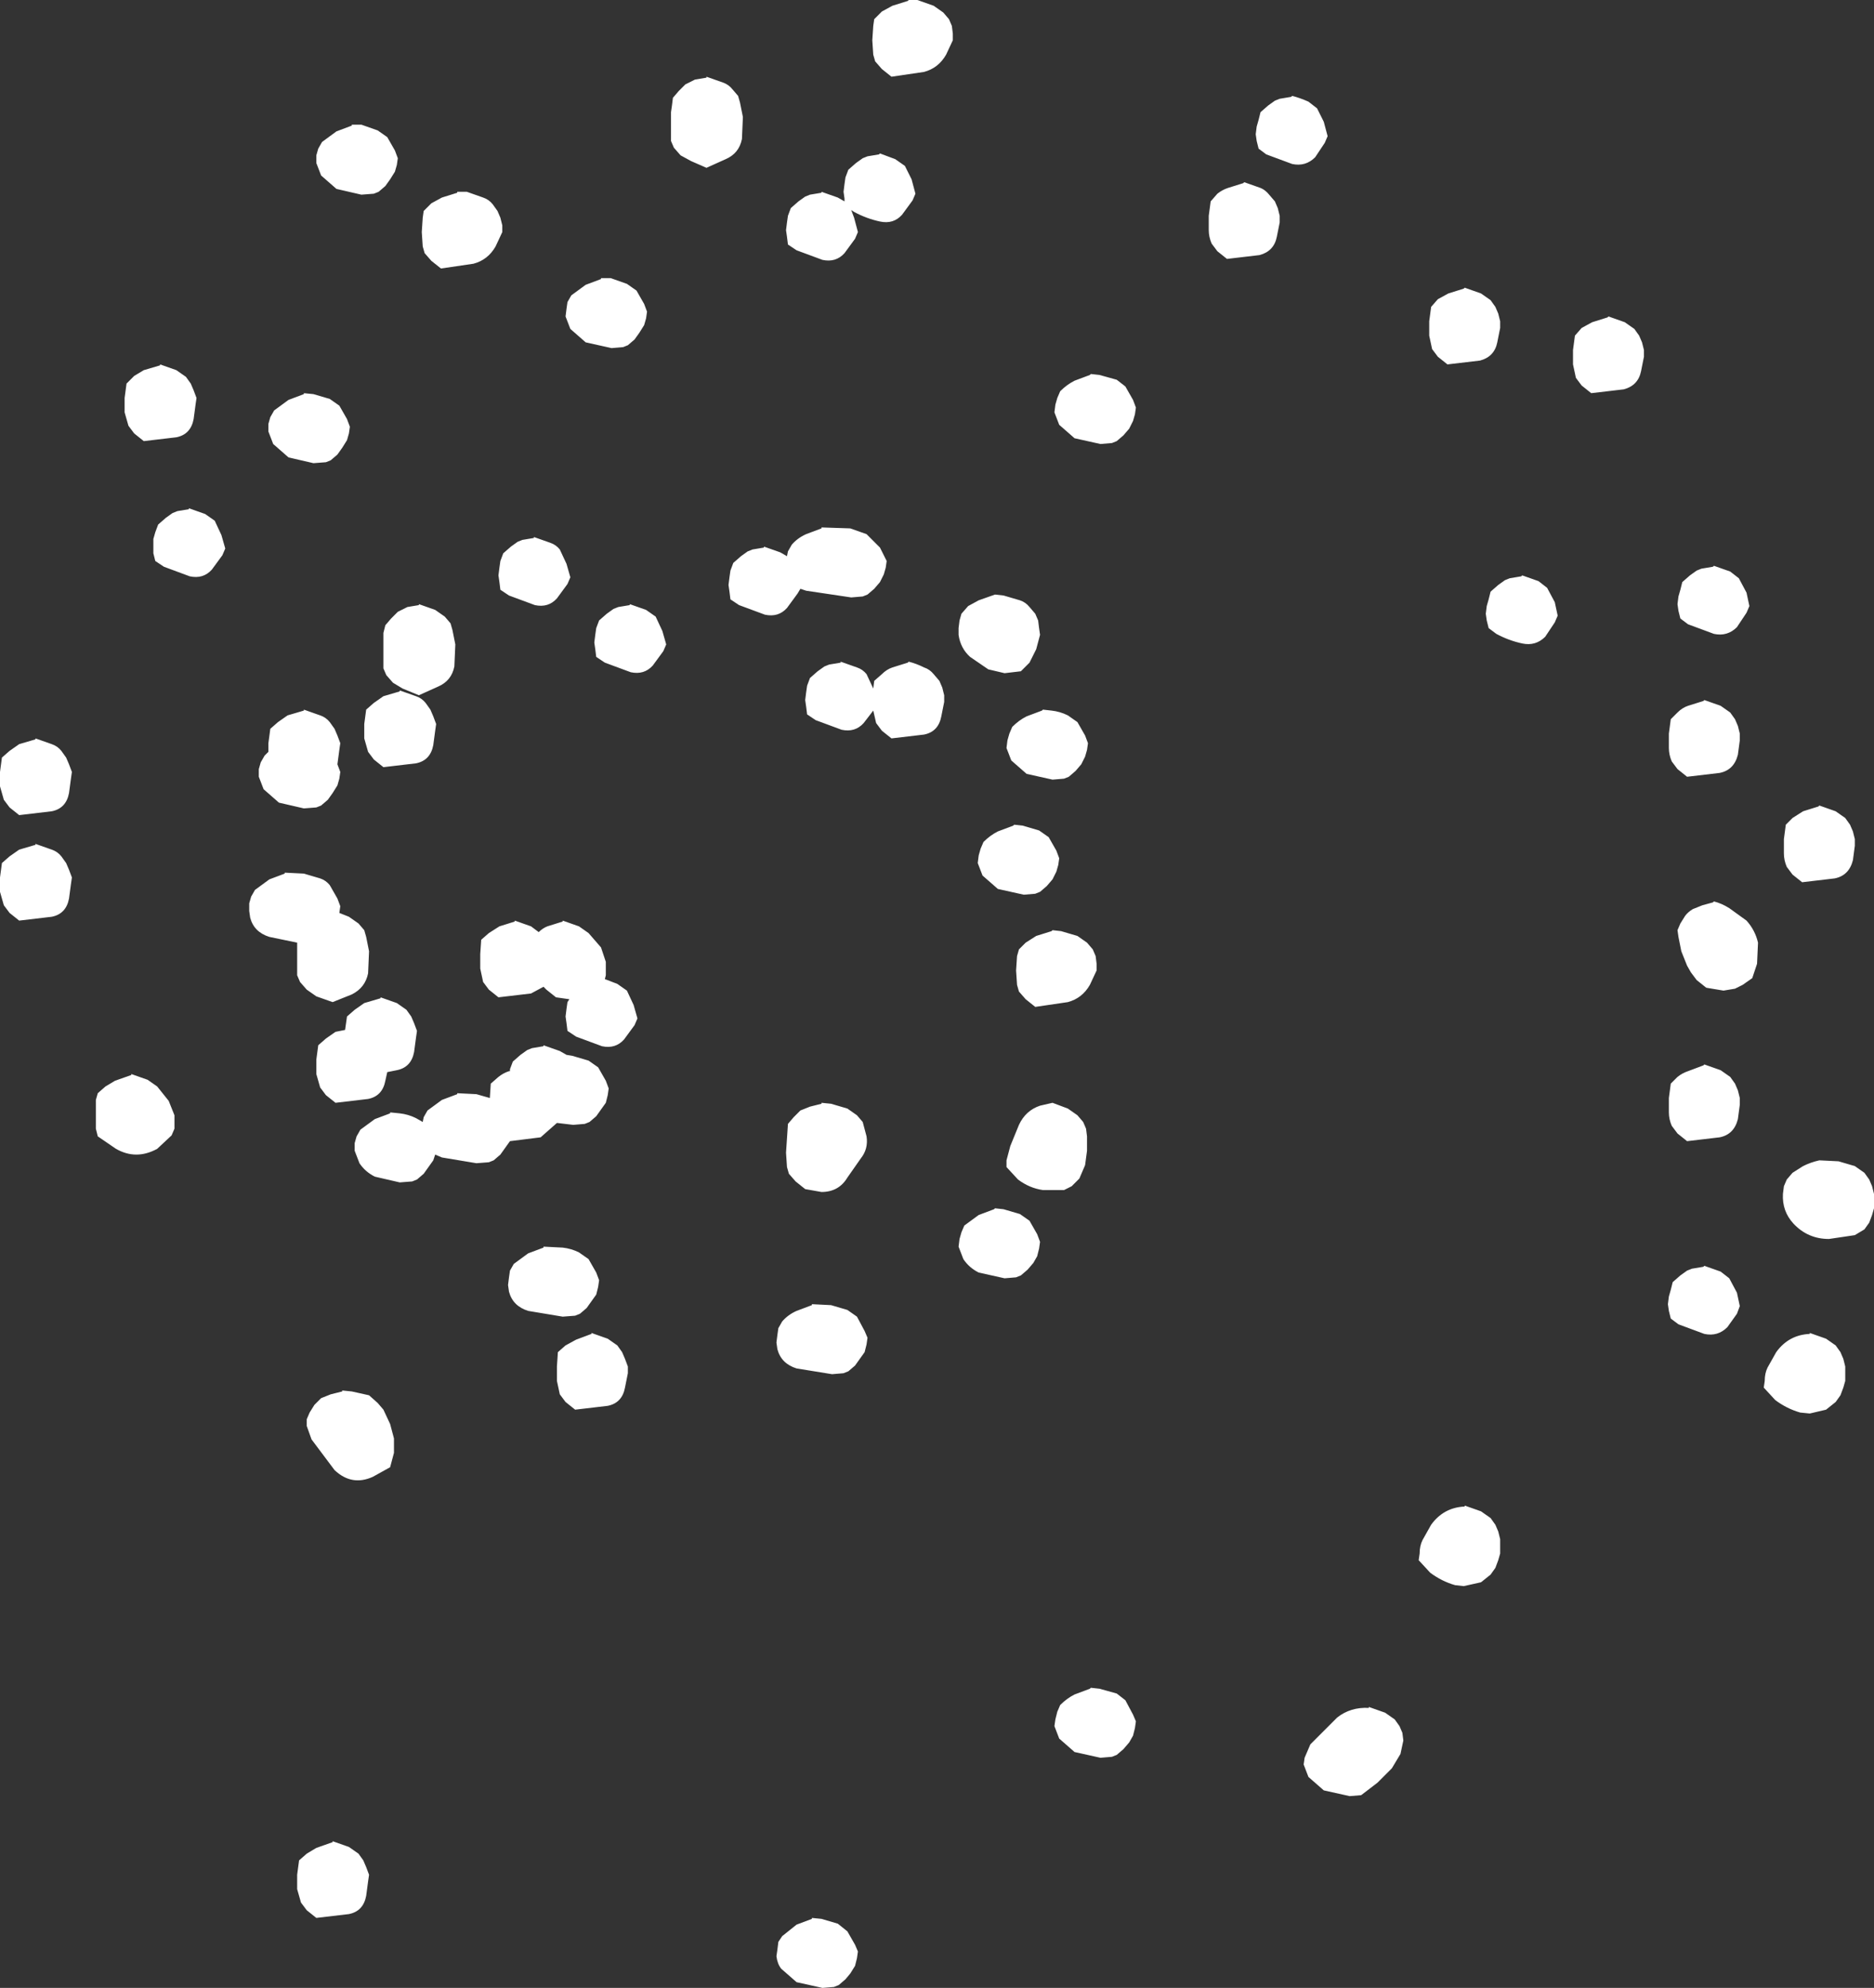 <?xml version="1.0" encoding="UTF-8" standalone="no"?>
<svg xmlns:xlink="http://www.w3.org/1999/xlink" height="103.65px" width="97.75px" xmlns="http://www.w3.org/2000/svg">
  <rect width="100%" height="100%" fill="#333333" stroke="none"/>
  <g transform="matrix(1.0, 0.0, 0.0, 1.0, -154.65, -212.2)">
    <path d="M161.35 234.4 L161.15 233.7 161.15 232.95 161.25 232.2 161.65 231.8 162.15 231.5 163.0 231.25 163.0 231.2 163.85 231.5 164.35 231.85 164.6 232.2 164.75 232.55 164.9 232.95 164.85 233.3 164.75 234.05 Q164.6 234.85 163.85 235.0 L162.15 235.2 161.65 234.8 161.35 234.4 M158.25 253.55 Q158.1 254.35 157.35 254.5 L155.65 254.7 155.15 254.3 154.85 253.9 154.65 253.2 154.65 252.45 154.75 251.7 155.15 251.35 155.65 251.0 156.5 250.75 156.5 250.7 157.35 251.0 Q157.65 251.1 157.85 251.35 L158.1 251.7 158.25 252.05 158.4 252.45 158.35 252.8 158.25 253.55 M156.5 256.25 L156.5 256.2 157.35 256.5 Q157.65 256.6 157.85 256.85 L158.1 257.2 158.25 257.55 158.4 257.95 158.35 258.3 158.25 259.05 Q158.1 259.85 157.35 260.0 L155.65 260.2 155.15 259.8 154.85 259.4 154.65 258.7 154.65 257.95 154.75 257.2 155.15 256.85 155.65 256.5 156.5 256.25 M160.65 268.55 L161.5 268.25 161.5 268.2 162.35 268.5 162.85 268.85 163.45 269.6 163.75 270.35 163.75 271.05 163.6 271.4 162.85 272.1 Q161.75 272.7 160.7 272.1 L159.75 271.45 159.65 271.05 159.65 270.7 159.65 270.3 159.65 269.95 159.65 269.55 159.75 269.2 160.15 268.85 160.65 268.55 M245.9 243.8 L245.75 244.15 245.25 244.9 Q244.75 245.4 244.05 245.25 L242.7 244.75 242.3 244.45 242.2 244.05 242.15 243.7 242.2 243.3 242.3 242.95 242.4 242.55 242.8 242.2 243.15 241.95 243.4 241.85 244.0 241.75 244.05 241.7 244.9 242.0 245.35 242.35 245.75 243.1 245.9 243.8 M243.55 248.7 L244.4 249.0 244.9 249.35 245.15 249.7 245.3 250.05 245.4 250.45 245.4 250.8 245.3 251.55 Q245.1 252.35 244.35 252.5 L242.65 252.7 242.15 252.3 241.85 251.9 Q241.7 251.55 241.7 251.2 L241.7 250.45 241.8 249.7 242.15 249.35 Q242.4 249.1 242.7 249.0 L243.5 248.75 243.55 248.7 M247.8 255.2 L248.15 254.85 248.7 254.5 249.5 254.25 249.55 254.2 250.4 254.5 250.9 254.85 251.15 255.2 251.3 255.55 251.4 255.95 251.4 256.3 251.3 257.05 Q251.1 257.85 250.35 258.0 L248.65 258.2 248.15 257.8 247.85 257.4 Q247.7 257.05 247.7 256.7 L247.7 255.95 247.8 255.2 M244.85 259.55 L245.75 260.2 Q246.2 260.7 246.35 261.35 L246.3 262.45 246.05 263.2 245.55 263.55 245.15 263.75 244.55 263.85 243.65 263.7 243.15 263.3 242.85 262.9 242.65 262.55 242.35 261.8 242.2 261.05 242.15 260.7 242.3 260.35 242.55 259.95 Q242.7 259.75 242.95 259.6 L243.45 259.4 244.0 259.25 244.05 259.2 Q244.45 259.3 244.85 259.55 M244.4 268.0 L244.9 268.35 245.15 268.7 245.3 269.05 245.4 269.45 245.4 269.8 245.3 270.55 Q245.1 271.35 244.35 271.5 L242.65 271.7 242.15 271.3 241.85 270.9 Q241.7 270.55 241.7 270.2 L241.7 269.45 241.8 268.7 242.15 268.35 Q242.4 268.15 242.7 268.05 L243.5 267.75 243.55 267.7 244.4 268.0 M252.4 275.2 L252.3 275.55 252.15 275.95 251.9 276.3 251.4 276.6 250.05 276.8 Q248.95 276.8 248.2 276.0 247.6 275.35 247.65 274.45 L247.7 274.05 247.85 273.7 248.15 273.35 248.7 273.0 Q249.1 272.8 249.55 272.7 L250.55 272.75 251.4 273.0 251.9 273.35 252.15 273.7 252.3 274.05 252.4 274.45 252.4 274.8 252.4 275.2 M243.55 278.2 L244.4 278.5 244.85 278.85 245.25 279.6 245.4 280.3 245.25 280.7 244.75 281.4 Q244.25 281.9 243.55 281.75 L242.2 281.25 241.8 280.95 241.7 280.55 241.65 280.2 241.7 279.8 241.8 279.45 241.9 279.05 242.3 278.7 242.65 278.45 242.9 278.35 243.5 278.25 243.55 278.2 M246.7 284.2 Q246.7 283.8 246.85 283.5 L247.3 282.7 Q247.95 281.8 249.05 281.75 L249.05 281.7 249.9 282.0 250.4 282.35 250.65 282.7 250.8 283.05 250.9 283.45 250.9 283.8 250.9 284.2 250.8 284.55 250.65 284.95 250.4 285.3 249.9 285.7 249.05 285.9 248.55 285.85 Q247.85 285.65 247.25 285.2 L246.65 284.55 246.7 284.2 M223.25 220.4 Q222.75 220.9 222.05 220.75 L220.7 220.25 220.3 219.95 220.2 219.55 220.15 219.2 220.2 218.8 220.3 218.45 220.4 218.05 220.8 217.7 221.15 217.45 221.4 217.35 222.0 217.25 222.05 217.2 Q222.45 217.3 222.9 217.5 L223.35 217.85 223.7 218.55 223.9 219.3 223.75 219.65 223.25 220.4 M203.35 212.5 L203.85 212.85 204.15 213.2 204.3 213.55 204.35 213.95 204.35 214.3 204.0 215.05 Q203.6 215.75 202.85 215.95 L201.15 216.2 200.65 215.8 200.3 215.4 200.2 215.05 200.15 214.3 200.2 213.55 200.25 213.2 200.65 212.8 201.2 212.5 202.0 212.25 202.05 212.2 202.5 212.2 203.35 212.5 M219.55 221.7 L220.4 222.0 Q220.65 222.1 220.85 222.35 L221.15 222.7 221.3 223.05 221.4 223.45 221.4 223.8 221.25 224.55 Q221.1 225.3 220.35 225.5 L218.65 225.7 218.15 225.3 217.85 224.9 Q217.7 224.55 217.7 224.2 L217.7 223.45 217.8 222.7 218.15 222.3 Q218.4 222.1 218.7 222.0 L219.5 221.75 219.55 221.7 M213.25 234.9 L212.9 235.2 212.65 235.3 212.05 235.35 210.7 235.05 209.9 234.35 209.65 233.7 209.7 233.3 209.8 232.95 209.95 232.6 Q210.3 232.25 210.7 232.05 L211.5 231.75 211.55 231.7 212.0 231.75 212.9 232.0 213.35 232.35 213.75 233.05 213.9 233.45 213.85 233.8 213.75 234.15 213.55 234.55 213.25 234.9 M205.7 243.5 L206.55 243.2 207.0 243.25 207.85 243.5 Q208.15 243.6 208.35 243.85 L208.65 244.2 208.8 244.55 208.85 244.95 208.9 245.3 208.7 246.05 208.35 246.75 207.9 247.2 207.05 247.3 206.2 247.1 205.25 246.45 Q204.75 246.0 204.65 245.3 L204.65 244.95 204.7 244.55 204.8 244.2 205.15 243.8 205.7 243.5 M203.35 247.35 L203.65 247.7 203.8 248.05 203.9 248.45 203.9 248.8 203.75 249.55 Q203.6 250.35 202.85 250.5 L201.15 250.7 200.65 250.3 200.35 249.9 200.2 249.25 199.7 249.9 Q199.25 250.4 198.55 250.25 L197.2 249.75 196.75 249.45 196.7 249.05 196.65 248.7 196.7 248.3 196.75 247.95 196.9 247.55 197.3 247.2 197.65 246.95 197.9 246.85 198.5 246.75 198.5 246.7 199.35 247.0 Q199.65 247.1 199.85 247.35 L200.2 248.1 200.25 247.7 200.65 247.35 Q200.9 247.1 201.2 247.0 L202.0 246.75 202.05 246.7 Q202.45 246.8 202.85 247.0 203.15 247.1 203.35 247.35 M238.55 228.7 L239.4 229.0 239.9 229.35 240.15 229.7 240.3 230.05 240.4 230.45 240.4 230.8 240.25 231.55 Q240.1 232.3 239.35 232.5 L237.65 232.7 237.15 232.3 236.85 231.9 236.7 231.2 236.7 230.45 236.8 229.7 237.15 229.3 237.7 229.0 238.5 228.75 238.55 228.7 M232.9 229.3 L232.75 230.05 Q232.6 230.8 231.85 231.0 L230.15 231.2 229.65 230.8 229.35 230.4 229.2 229.7 229.2 228.95 229.3 228.2 229.65 227.8 230.2 227.5 231.0 227.25 231.05 227.2 231.9 227.5 232.4 227.85 232.65 228.2 232.8 228.55 232.9 228.95 232.9 229.3 M232.3 244.95 L232.2 244.55 232.15 244.2 232.2 243.8 232.3 243.45 232.4 243.05 232.8 242.7 233.15 242.45 233.4 242.35 234.0 242.25 234.05 242.2 234.9 242.5 235.35 242.85 235.75 243.6 235.9 244.3 235.75 244.65 235.25 245.4 Q234.75 245.9 234.05 245.75 233.35 245.6 232.7 245.25 L232.3 244.95 M192.35 216.5 Q192.65 216.6 192.85 216.85 L193.15 217.2 193.25 217.55 193.4 218.3 193.35 219.45 Q193.2 220.2 192.5 220.5 L191.5 220.95 190.7 220.6 190.15 220.3 189.8 219.9 189.65 219.55 189.65 219.2 189.65 218.8 189.65 218.45 189.65 218.05 189.7 217.7 189.75 217.3 190.05 216.95 190.4 216.6 190.9 216.35 191.5 216.25 191.5 216.2 192.35 216.5 M196.65 222.45 L196.9 222.35 197.5 222.25 197.5 222.2 198.35 222.5 198.7 222.7 198.7 222.55 198.65 222.2 198.7 221.8 198.75 221.45 198.9 221.05 199.3 220.7 199.65 220.45 199.9 220.35 200.5 220.25 200.55 220.2 201.35 220.5 201.85 220.85 202.2 221.55 202.4 222.3 202.25 222.65 201.7 223.4 Q201.25 223.9 200.55 223.75 199.85 223.6 199.2 223.25 L199.05 223.15 199.2 223.55 199.4 224.3 199.25 224.65 198.7 225.4 Q198.25 225.9 197.55 225.75 L196.2 225.25 195.75 224.95 195.7 224.55 195.65 224.2 195.7 223.8 195.75 223.45 195.9 223.05 196.3 222.7 196.65 222.45 M171.45 219.6 L172.2 219.05 173.0 218.75 173.0 218.7 173.5 218.7 174.35 219.0 174.85 219.35 175.25 220.05 175.4 220.45 175.35 220.8 175.25 221.15 175.0 221.55 174.75 221.9 174.4 222.2 174.15 222.3 173.5 222.35 172.2 222.05 171.4 221.35 171.15 220.7 171.15 220.3 171.25 219.95 171.45 219.6 M179.85 222.5 Q180.15 222.6 180.35 222.85 L180.6 223.2 180.75 223.55 180.85 223.95 180.85 224.3 180.5 225.05 Q180.1 225.75 179.35 225.95 L177.65 226.2 177.15 225.8 176.8 225.4 176.7 225.05 176.65 224.3 176.7 223.55 176.75 223.2 177.15 222.8 177.7 222.5 178.5 222.25 178.5 222.2 179.0 222.2 179.85 222.5 M172.75 234.05 L172.9 234.45 172.85 234.8 172.75 235.15 172.5 235.55 172.25 235.9 171.9 236.2 171.65 236.3 171.0 236.35 169.7 236.05 168.9 235.35 168.65 234.7 168.65 234.3 168.75 233.95 168.95 233.6 169.7 233.05 170.5 232.75 170.5 232.7 171.0 232.75 171.85 233.0 172.35 233.35 172.75 234.05 M164.5 238.75 L164.5 238.7 165.35 239.0 165.85 239.35 166.2 240.1 166.4 240.8 166.25 241.15 165.7 241.9 Q165.25 242.4 164.55 242.25 L163.2 241.75 162.75 241.45 162.65 241.05 162.65 240.7 162.65 240.3 162.75 239.95 162.9 239.55 163.3 239.2 163.65 238.95 163.9 238.85 164.5 238.75 M181.3 240.7 L181.65 240.45 181.9 240.35 182.5 240.25 182.5 240.2 183.35 240.5 Q183.65 240.6 183.85 240.85 L184.2 241.6 184.4 242.3 184.25 242.65 183.7 243.4 Q183.25 243.9 182.55 243.75 L181.2 243.25 180.75 242.95 180.7 242.55 180.65 242.2 180.7 241.8 180.75 241.45 180.9 241.05 181.3 240.7 M175.9 243.85 L176.5 243.75 176.5 243.7 177.35 244.0 177.85 244.35 178.15 244.7 178.25 245.05 178.4 245.8 178.35 246.95 Q178.2 247.7 177.5 248.0 L176.5 248.45 175.65 248.1 175.15 247.8 174.8 247.4 174.65 247.05 174.65 246.7 174.65 246.3 174.65 245.95 174.65 245.55 174.65 245.2 174.75 244.8 175.05 244.45 175.4 244.1 175.9 243.85 M187.85 227.35 L188.25 228.05 188.4 228.45 188.35 228.8 188.25 229.15 188.0 229.55 187.75 229.9 187.4 230.2 187.15 230.3 186.55 230.35 185.2 230.05 184.4 229.35 184.15 228.7 184.2 228.3 184.25 227.95 184.45 227.6 185.2 227.05 186.0 226.75 186.0 226.7 186.5 226.7 187.35 227.0 187.85 227.35 M186.65 243.95 L186.9 243.85 187.5 243.75 187.5 243.7 188.35 244.0 188.85 244.35 189.2 245.1 189.4 245.8 189.25 246.15 188.7 246.9 Q188.25 247.4 187.55 247.25 L186.2 246.75 185.75 246.45 185.7 246.05 185.65 245.7 185.7 245.3 185.75 244.95 185.9 244.55 186.3 244.2 186.65 243.95 M200.55 240.75 L200.9 241.45 200.85 241.8 200.75 242.15 200.55 242.55 200.25 242.9 199.9 243.2 199.65 243.3 199.05 243.35 196.7 243.0 196.4 242.9 196.25 243.15 195.7 243.9 Q195.25 244.4 194.55 244.25 L193.2 243.75 192.75 243.45 192.7 243.05 192.65 242.7 192.7 242.3 192.75 241.95 192.9 241.55 193.3 241.2 193.65 240.95 193.9 240.85 194.5 240.75 194.5 240.7 195.35 241.0 195.7 241.2 195.75 240.95 195.95 240.6 Q196.25 240.25 196.7 240.05 L197.5 239.75 197.5 239.7 199.0 239.75 199.85 240.05 200.55 240.75 M187.75 265.65 L187.2 266.4 Q186.75 266.9 186.05 266.75 L184.7 266.25 184.25 265.95 184.2 265.55 184.15 265.2 184.2 264.8 184.25 264.45 184.35 264.3 183.65 264.2 183.15 263.8 183.0 263.65 182.35 264.0 180.65 264.2 180.15 263.8 179.85 263.4 179.7 262.7 179.7 261.95 179.75 261.2 180.15 260.85 180.7 260.5 181.5 260.25 181.5 260.2 182.35 260.5 182.75 260.8 Q182.95 260.6 183.2 260.5 L184.0 260.25 184.0 260.2 184.85 260.5 185.35 260.85 186.0 261.6 186.25 262.35 186.25 263.05 186.2 263.25 186.85 263.5 187.35 263.85 187.7 264.6 187.9 265.3 187.75 265.65 M186.4 268.95 L186.35 269.3 186.25 269.7 186.0 270.05 185.75 270.4 185.4 270.7 185.15 270.8 184.55 270.85 183.7 270.75 182.85 271.5 181.25 271.7 181.0 272.05 180.75 272.4 180.4 272.7 180.15 272.8 179.5 272.85 177.7 272.55 177.35 272.4 177.25 272.7 177.0 273.05 176.75 273.4 176.4 273.7 176.15 273.8 175.5 273.85 174.2 273.55 Q173.7 273.3 173.4 272.85 L173.15 272.2 173.15 271.8 173.25 271.45 173.45 271.1 174.2 270.55 175.0 270.25 175.0 270.2 175.5 270.25 Q175.95 270.3 176.35 270.5 L176.7 270.7 176.75 270.45 176.95 270.1 177.7 269.55 178.5 269.25 178.5 269.2 179.5 269.25 180.2 269.45 180.25 268.7 180.65 268.35 Q180.9 268.15 181.2 268.05 L181.25 268.05 181.25 267.95 181.4 267.55 181.8 267.2 182.15 266.95 182.4 266.85 183.0 266.75 183.0 266.7 183.85 267.0 184.2 267.2 184.5 267.25 185.35 267.5 185.85 267.85 186.25 268.55 186.4 268.95 M196.9 269.9 L197.5 269.75 197.5 269.7 198.0 269.75 198.85 270.0 199.35 270.35 199.65 270.7 199.85 271.45 Q199.95 272.1 199.55 272.6 L198.85 273.6 Q198.4 274.35 197.5 274.35 L196.65 274.2 196.15 273.8 195.8 273.4 195.7 273.05 195.65 272.3 195.7 271.55 195.75 270.8 196.05 270.45 196.4 270.1 196.9 269.9 M177.4 249.95 L177.35 250.3 177.25 251.05 Q177.1 251.85 176.35 252.0 L174.65 252.2 174.15 251.8 173.85 251.4 173.65 250.7 173.65 249.95 173.75 249.2 174.15 248.85 174.65 248.5 175.5 248.25 175.5 248.2 176.35 248.5 Q176.65 248.6 176.85 248.85 L177.1 249.2 177.25 249.55 177.4 249.95 M172.4 252.45 L172.35 252.8 172.25 253.15 172.0 253.55 171.75 253.9 171.4 254.2 171.15 254.3 170.5 254.35 169.2 254.05 168.4 253.35 168.15 252.7 168.15 252.3 168.25 251.95 168.45 251.6 168.65 251.4 168.65 250.95 168.75 250.2 169.15 249.85 169.65 249.5 170.5 249.25 170.5 249.2 171.35 249.5 Q171.65 249.6 171.85 249.85 L172.1 250.2 172.25 250.55 172.4 250.95 172.35 251.3 172.25 252.05 172.4 252.45 M172.4 259.45 L172.35 259.8 172.85 260.0 173.35 260.35 173.65 260.7 173.75 261.05 173.9 261.8 173.85 262.95 Q173.7 263.7 173.0 264.05 L172.0 264.45 171.15 264.15 170.65 263.8 170.3 263.4 170.15 263.05 170.15 262.7 170.15 262.3 170.15 261.95 170.15 261.55 170.15 261.35 168.7 261.05 Q167.9 260.8 167.7 260.05 L167.65 259.7 167.65 259.3 167.75 258.95 167.95 258.6 168.7 258.05 169.5 257.75 169.5 257.7 170.5 257.75 171.35 258.0 Q171.65 258.1 171.85 258.35 L172.25 259.05 172.4 259.45 M171.65 266.35 L172.15 266.0 172.65 265.9 172.75 265.2 173.15 264.85 173.65 264.5 174.5 264.25 174.5 264.2 175.35 264.5 175.85 264.85 176.1 265.2 176.25 265.55 176.4 265.95 176.35 266.3 176.25 267.05 Q176.1 267.85 175.35 268.0 L174.85 268.1 174.75 268.55 Q174.6 269.35 173.85 269.5 L172.15 269.7 171.65 269.3 171.35 268.9 171.15 268.2 171.15 267.45 171.25 266.7 171.65 266.35 M182.2 277.55 L183.0 277.25 183.0 277.2 184.0 277.25 Q184.45 277.3 184.85 277.5 L185.35 277.85 185.75 278.55 185.9 278.95 185.85 279.3 185.75 279.7 185.5 280.05 185.25 280.4 184.9 280.7 184.65 280.8 184.0 280.85 182.2 280.55 Q181.4 280.3 181.2 279.55 L181.15 279.2 181.2 278.8 181.25 278.45 181.45 278.1 182.2 277.55 M170.9 287.25 L170.65 286.55 170.65 286.2 170.8 285.85 171.05 285.45 171.4 285.1 171.9 284.9 172.5 284.75 172.5 284.7 173.0 284.75 173.9 284.95 174.35 285.35 174.65 285.7 175.0 286.45 175.2 287.2 175.2 287.95 175.0 288.7 174.1 289.2 Q173.0 289.7 172.1 288.85 L170.9 287.25 M195.2 282.55 L195.15 282.2 195.2 281.8 195.25 281.45 195.45 281.1 Q195.75 280.75 196.2 280.55 L197.0 280.25 197.0 280.2 198.0 280.25 198.85 280.5 199.35 280.85 199.75 281.6 199.9 281.95 199.85 282.3 199.75 282.7 199.5 283.05 199.25 283.4 198.9 283.7 198.65 283.8 198.05 283.85 196.2 283.55 Q195.4 283.3 195.2 282.55 M184.7 282.05 L185.5 281.75 185.5 281.7 186.35 282.0 186.85 282.35 187.1 282.7 187.25 283.05 187.4 283.45 187.4 283.8 187.25 284.55 Q187.1 285.35 186.35 285.5 L184.65 285.7 184.15 285.3 183.85 284.9 183.7 284.2 183.7 283.45 183.75 282.7 184.15 282.35 184.7 282.05 M211.25 250.55 L211.4 250.95 211.35 251.3 211.25 251.65 211.05 252.05 210.75 252.4 210.4 252.7 210.15 252.8 209.55 252.85 208.2 252.55 207.4 251.85 207.15 251.2 207.2 250.8 207.3 250.45 207.45 250.1 Q207.8 249.75 208.2 249.55 L209.0 249.25 209.05 249.2 209.5 249.25 Q209.95 249.3 210.35 249.5 L210.85 249.85 211.25 250.55 M205.9 257.85 L205.65 257.2 205.7 256.8 205.8 256.45 205.95 256.1 Q206.3 255.75 206.7 255.55 L207.5 255.25 207.55 255.2 208.0 255.25 208.85 255.5 209.35 255.85 209.75 256.55 209.9 256.95 209.85 257.3 209.75 257.65 209.55 258.05 209.25 258.4 208.9 258.7 208.65 258.8 208.05 258.85 206.7 258.55 205.9 257.85 M211.85 262.8 L211.5 263.55 Q211.1 264.25 210.35 264.45 L208.65 264.7 208.15 264.3 207.8 263.9 207.7 263.55 207.65 262.8 207.7 262.05 207.8 261.7 208.15 261.35 208.7 261.0 209.5 260.75 209.55 260.7 210.0 260.75 210.85 261.0 211.35 261.35 211.65 261.7 211.8 262.05 211.85 262.45 211.85 262.8 M209.55 269.7 L210.35 270.0 210.85 270.35 211.15 270.7 211.3 271.05 211.35 271.45 211.35 272.2 211.25 272.95 210.95 273.65 210.55 274.05 210.15 274.25 209.05 274.25 Q208.35 274.15 207.75 273.7 L207.15 273.05 207.15 272.7 207.35 271.95 207.8 270.85 Q208.15 270.1 208.9 269.85 L209.55 269.7 M208.25 278.4 L207.9 278.7 207.65 278.8 207.05 278.85 205.7 278.55 Q205.2 278.3 204.9 277.85 L204.65 277.2 204.7 276.8 204.8 276.45 204.95 276.1 205.7 275.55 206.5 275.25 206.55 275.2 207.0 275.25 207.85 275.5 208.35 275.85 208.75 276.55 208.9 276.95 208.85 277.3 208.75 277.7 208.55 278.05 208.25 278.4 M231.05 290.7 L231.9 291.0 232.4 291.35 232.65 291.7 232.8 292.05 232.9 292.45 232.9 292.8 232.9 293.2 232.8 293.55 232.65 293.95 232.4 294.3 231.9 294.7 231.0 294.9 230.55 294.85 Q229.85 294.65 229.25 294.2 L228.65 293.55 228.7 293.2 Q228.7 292.8 228.85 292.5 L229.3 291.7 Q229.95 290.8 231.05 290.75 L231.05 290.7 M226.05 301.2 L226.9 301.5 227.4 301.85 227.65 302.2 227.8 302.55 227.85 302.95 227.7 303.65 227.25 304.4 226.5 305.15 225.65 305.8 225.05 305.85 223.7 305.55 222.9 304.85 222.65 304.2 222.7 303.85 223.0 303.15 224.4 301.75 Q225.1 301.2 226.05 301.25 L226.05 301.2 M213.55 303.05 L213.25 303.4 212.9 303.7 212.65 303.8 212.05 303.85 210.7 303.55 209.9 302.85 209.65 302.2 209.7 301.85 209.8 301.45 209.95 301.1 Q210.3 300.75 210.7 300.55 L211.5 300.25 211.55 300.2 212.0 300.25 212.9 300.5 213.35 300.85 213.75 301.6 213.9 301.95 213.85 302.3 213.75 302.7 213.55 303.05 M198.35 312.5 L198.85 312.9 199.25 313.6 199.4 313.95 199.35 314.3 199.25 314.7 199.0 315.1 198.75 315.4 198.4 315.7 198.15 315.8 197.55 315.85 196.2 315.55 195.4 314.85 Q195.2 314.6 195.15 314.2 L195.2 313.85 195.25 313.45 195.45 313.15 196.2 312.55 197.0 312.25 197.0 312.2 197.5 312.25 198.35 312.5 M173.6 309.2 L173.75 309.55 173.9 309.95 173.85 310.3 173.75 311.05 Q173.6 311.85 172.85 312.0 L171.15 312.2 170.65 311.8 170.35 311.4 170.15 310.7 170.15 309.95 170.25 309.2 170.65 308.85 171.15 308.55 172.0 308.25 172.0 308.2 172.85 308.5 173.35 308.85 173.6 309.2" fill="#ffffff" fill-rule="evenodd" stroke="none"/>
  </g>
</svg>
